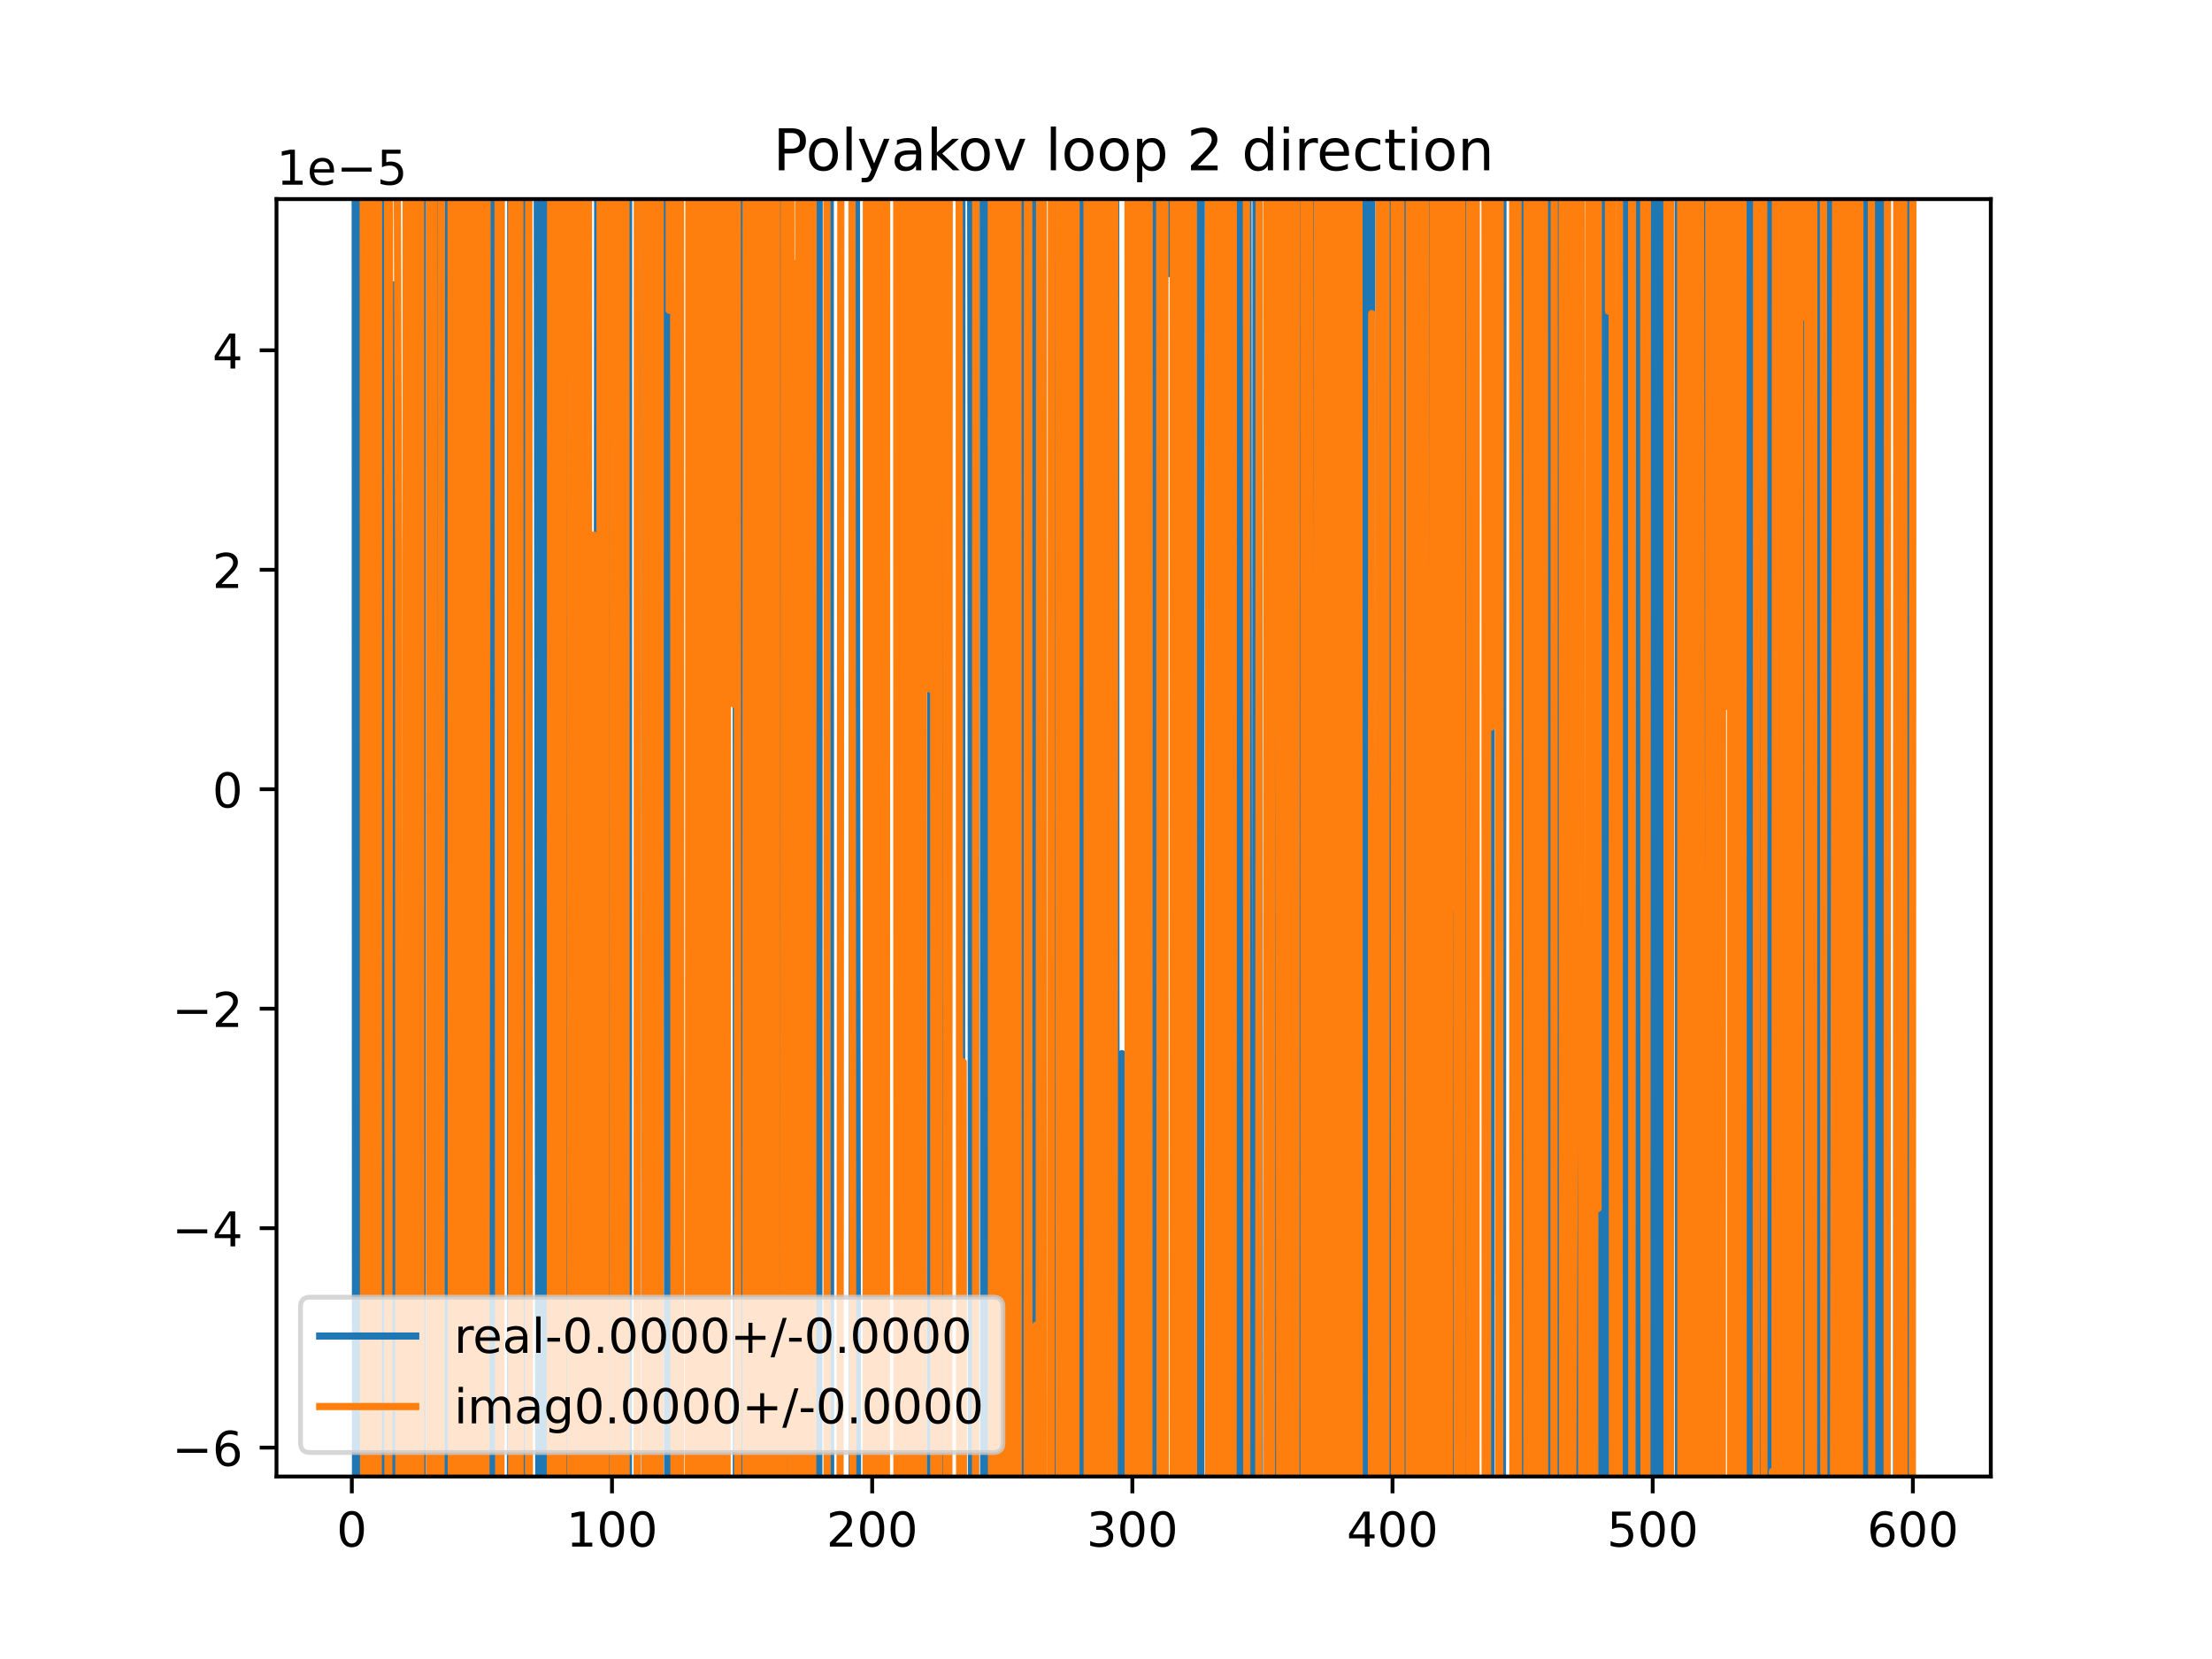<?xml version="1.0" encoding="utf-8" standalone="no"?>
<!DOCTYPE svg PUBLIC "-//W3C//DTD SVG 1.1//EN"
  "http://www.w3.org/Graphics/SVG/1.1/DTD/svg11.dtd">
<!-- Created with matplotlib (https://matplotlib.org/) -->
<svg height="345.6pt" version="1.1" viewBox="0 0 460.8 345.6" width="460.8pt" xmlns="http://www.w3.org/2000/svg" xmlns:xlink="http://www.w3.org/1999/xlink">
 <defs>
  <style type="text/css">
*{stroke-linecap:butt;stroke-linejoin:round;}
  </style>
 </defs>
 <g id="figure_1">
  <g id="patch_1">
   <path d="M 0 345.6 
L 460.8 345.6 
L 460.8 0 
L 0 0 
z
" style="fill:#ffffff;"/>
  </g>
  <g id="axes_1">
   <g id="patch_2">
    <path d="M 57.6 307.584 
L 414.72 307.584 
L 414.72 41.472 
L 57.6 41.472 
z
" style="fill:#ffffff;"/>
   </g>
   <g id="matplotlib.axis_1">
    <g id="xtick_1">
     <g id="line2d_1">
      <defs>
       <path d="M 0 0 
L 0 3.5 
" id="m975ffea8e1" style="stroke:#000000;stroke-width:0.8;"/>
      </defs>
      <g>
       <use style="stroke:#000000;stroke-width:0.8;" x="73.291" xlink:href="#m975ffea8e1" y="307.584"/>
      </g>
     </g>
     <g id="text_1">
      <!-- 0 -->
      <defs>
       <path d="M 31.781 66.406 
Q 24.172 66.406 20.328 58.906 
Q 16.5 51.422 16.5 36.375 
Q 16.5 21.391 20.328 13.891 
Q 24.172 6.391 31.781 6.391 
Q 39.453 6.391 43.281 13.891 
Q 47.125 21.391 47.125 36.375 
Q 47.125 51.422 43.281 58.906 
Q 39.453 66.406 31.781 66.406 
z
M 31.781 74.219 
Q 44.047 74.219 50.516 64.516 
Q 56.984 54.828 56.984 36.375 
Q 56.984 17.969 50.516 8.266 
Q 44.047 -1.422 31.781 -1.422 
Q 19.531 -1.422 13.062 8.266 
Q 6.594 17.969 6.594 36.375 
Q 6.594 54.828 13.062 64.516 
Q 19.531 74.219 31.781 74.219 
z
" id="DejaVuSans-48"/>
      </defs>
      <g transform="translate(70.109 322.182)scale(0.1 -0.1)">
       <use xlink:href="#DejaVuSans-48"/>
      </g>
     </g>
    </g>
    <g id="xtick_2">
     <g id="line2d_2">
      <g>
       <use style="stroke:#000000;stroke-width:0.8;" x="127.49" xlink:href="#m975ffea8e1" y="307.584"/>
      </g>
     </g>
     <g id="text_2">
      <!-- 100 -->
      <defs>
       <path d="M 12.406 8.297 
L 28.516 8.297 
L 28.516 63.922 
L 10.984 60.406 
L 10.984 69.391 
L 28.422 72.906 
L 38.281 72.906 
L 38.281 8.297 
L 54.391 8.297 
L 54.391 0 
L 12.406 0 
z
" id="DejaVuSans-49"/>
      </defs>
      <g transform="translate(117.946 322.182)scale(0.1 -0.1)">
       <use xlink:href="#DejaVuSans-49"/>
       <use x="63.623" xlink:href="#DejaVuSans-48"/>
       <use x="127.246" xlink:href="#DejaVuSans-48"/>
      </g>
     </g>
    </g>
    <g id="xtick_3">
     <g id="line2d_3">
      <g>
       <use style="stroke:#000000;stroke-width:0.8;" x="181.69" xlink:href="#m975ffea8e1" y="307.584"/>
      </g>
     </g>
     <g id="text_3">
      <!-- 200 -->
      <defs>
       <path d="M 19.188 8.297 
L 53.609 8.297 
L 53.609 0 
L 7.328 0 
L 7.328 8.297 
Q 12.938 14.109 22.625 23.891 
Q 32.328 33.688 34.812 36.531 
Q 39.547 41.844 41.422 45.531 
Q 43.312 49.219 43.312 52.781 
Q 43.312 58.594 39.234 62.25 
Q 35.156 65.922 28.609 65.922 
Q 23.969 65.922 18.812 64.312 
Q 13.672 62.703 7.812 59.422 
L 7.812 69.391 
Q 13.766 71.781 18.938 73 
Q 24.125 74.219 28.422 74.219 
Q 39.75 74.219 46.484 68.547 
Q 53.219 62.891 53.219 53.422 
Q 53.219 48.922 51.531 44.891 
Q 49.859 40.875 45.406 35.406 
Q 44.188 33.984 37.641 27.219 
Q 31.109 20.453 19.188 8.297 
z
" id="DejaVuSans-50"/>
      </defs>
      <g transform="translate(172.146 322.182)scale(0.1 -0.1)">
       <use xlink:href="#DejaVuSans-50"/>
       <use x="63.623" xlink:href="#DejaVuSans-48"/>
       <use x="127.246" xlink:href="#DejaVuSans-48"/>
      </g>
     </g>
    </g>
    <g id="xtick_4">
     <g id="line2d_4">
      <g>
       <use style="stroke:#000000;stroke-width:0.8;" x="235.889" xlink:href="#m975ffea8e1" y="307.584"/>
      </g>
     </g>
     <g id="text_4">
      <!-- 300 -->
      <defs>
       <path d="M 40.578 39.312 
Q 47.656 37.797 51.625 33 
Q 55.609 28.219 55.609 21.188 
Q 55.609 10.406 48.188 4.484 
Q 40.766 -1.422 27.094 -1.422 
Q 22.516 -1.422 17.656 -0.516 
Q 12.797 0.391 7.625 2.203 
L 7.625 11.719 
Q 11.719 9.328 16.594 8.109 
Q 21.484 6.891 26.812 6.891 
Q 36.078 6.891 40.938 10.547 
Q 45.797 14.203 45.797 21.188 
Q 45.797 27.641 41.281 31.266 
Q 36.766 34.906 28.719 34.906 
L 20.219 34.906 
L 20.219 43.016 
L 29.109 43.016 
Q 36.375 43.016 40.234 45.922 
Q 44.094 48.828 44.094 54.297 
Q 44.094 59.906 40.109 62.906 
Q 36.141 65.922 28.719 65.922 
Q 24.656 65.922 20.016 65.031 
Q 15.375 64.156 9.812 62.312 
L 9.812 71.094 
Q 15.438 72.656 20.344 73.438 
Q 25.25 74.219 29.594 74.219 
Q 40.828 74.219 47.359 69.109 
Q 53.906 64.016 53.906 55.328 
Q 53.906 49.266 50.438 45.094 
Q 46.969 40.922 40.578 39.312 
z
" id="DejaVuSans-51"/>
      </defs>
      <g transform="translate(226.345 322.182)scale(0.1 -0.1)">
       <use xlink:href="#DejaVuSans-51"/>
       <use x="63.623" xlink:href="#DejaVuSans-48"/>
       <use x="127.246" xlink:href="#DejaVuSans-48"/>
      </g>
     </g>
    </g>
    <g id="xtick_5">
     <g id="line2d_5">
      <g>
       <use style="stroke:#000000;stroke-width:0.8;" x="290.088" xlink:href="#m975ffea8e1" y="307.584"/>
      </g>
     </g>
     <g id="text_5">
      <!-- 400 -->
      <defs>
       <path d="M 37.797 64.312 
L 12.891 25.391 
L 37.797 25.391 
z
M 35.203 72.906 
L 47.609 72.906 
L 47.609 25.391 
L 58.016 25.391 
L 58.016 17.188 
L 47.609 17.188 
L 47.609 0 
L 37.797 0 
L 37.797 17.188 
L 4.891 17.188 
L 4.891 26.703 
z
" id="DejaVuSans-52"/>
      </defs>
      <g transform="translate(280.545 322.182)scale(0.1 -0.1)">
       <use xlink:href="#DejaVuSans-52"/>
       <use x="63.623" xlink:href="#DejaVuSans-48"/>
       <use x="127.246" xlink:href="#DejaVuSans-48"/>
      </g>
     </g>
    </g>
    <g id="xtick_6">
     <g id="line2d_6">
      <g>
       <use style="stroke:#000000;stroke-width:0.8;" x="344.288" xlink:href="#m975ffea8e1" y="307.584"/>
      </g>
     </g>
     <g id="text_6">
      <!-- 500 -->
      <defs>
       <path d="M 10.797 72.906 
L 49.516 72.906 
L 49.516 64.594 
L 19.828 64.594 
L 19.828 46.734 
Q 21.969 47.469 24.109 47.828 
Q 26.266 48.188 28.422 48.188 
Q 40.625 48.188 47.75 41.5 
Q 54.891 34.812 54.891 23.391 
Q 54.891 11.625 47.562 5.094 
Q 40.234 -1.422 26.906 -1.422 
Q 22.312 -1.422 17.547 -0.641 
Q 12.797 0.141 7.719 1.703 
L 7.719 11.625 
Q 12.109 9.234 16.797 8.062 
Q 21.484 6.891 26.703 6.891 
Q 35.156 6.891 40.078 11.328 
Q 45.016 15.766 45.016 23.391 
Q 45.016 31 40.078 35.438 
Q 35.156 39.891 26.703 39.891 
Q 22.75 39.891 18.812 39.016 
Q 14.891 38.141 10.797 36.281 
z
" id="DejaVuSans-53"/>
      </defs>
      <g transform="translate(334.744 322.182)scale(0.1 -0.1)">
       <use xlink:href="#DejaVuSans-53"/>
       <use x="63.623" xlink:href="#DejaVuSans-48"/>
       <use x="127.246" xlink:href="#DejaVuSans-48"/>
      </g>
     </g>
    </g>
    <g id="xtick_7">
     <g id="line2d_7">
      <g>
       <use style="stroke:#000000;stroke-width:0.8;" x="398.487" xlink:href="#m975ffea8e1" y="307.584"/>
      </g>
     </g>
     <g id="text_7">
      <!-- 600 -->
      <defs>
       <path d="M 33.016 40.375 
Q 26.375 40.375 22.484 35.828 
Q 18.609 31.297 18.609 23.391 
Q 18.609 15.531 22.484 10.953 
Q 26.375 6.391 33.016 6.391 
Q 39.656 6.391 43.531 10.953 
Q 47.406 15.531 47.406 23.391 
Q 47.406 31.297 43.531 35.828 
Q 39.656 40.375 33.016 40.375 
z
M 52.594 71.297 
L 52.594 62.312 
Q 48.875 64.062 45.094 64.984 
Q 41.312 65.922 37.594 65.922 
Q 27.828 65.922 22.672 59.328 
Q 17.531 52.734 16.797 39.406 
Q 19.672 43.656 24.016 45.922 
Q 28.375 48.188 33.594 48.188 
Q 44.578 48.188 50.953 41.516 
Q 57.328 34.859 57.328 23.391 
Q 57.328 12.156 50.688 5.359 
Q 44.047 -1.422 33.016 -1.422 
Q 20.359 -1.422 13.672 8.266 
Q 6.984 17.969 6.984 36.375 
Q 6.984 53.656 15.188 63.938 
Q 23.391 74.219 37.203 74.219 
Q 40.922 74.219 44.703 73.484 
Q 48.484 72.75 52.594 71.297 
z
" id="DejaVuSans-54"/>
      </defs>
      <g transform="translate(388.944 322.182)scale(0.1 -0.1)">
       <use xlink:href="#DejaVuSans-54"/>
       <use x="63.623" xlink:href="#DejaVuSans-48"/>
       <use x="127.246" xlink:href="#DejaVuSans-48"/>
      </g>
     </g>
    </g>
   </g>
   <g id="matplotlib.axis_2">
    <g id="ytick_1">
     <g id="line2d_8">
      <defs>
       <path d="M 0 0 
L -3.5 0 
" id="m82487c42ba" style="stroke:#000000;stroke-width:0.8;"/>
      </defs>
      <g>
       <use style="stroke:#000000;stroke-width:0.8;" x="57.6" xlink:href="#m82487c42ba" y="301.57"/>
      </g>
     </g>
     <g id="text_8">
      <!-- −6 -->
      <defs>
       <path d="M 10.594 35.5 
L 73.188 35.5 
L 73.188 27.203 
L 10.594 27.203 
z
" id="DejaVuSans-8722"/>
      </defs>
      <g transform="translate(35.858 305.369)scale(0.1 -0.1)">
       <use xlink:href="#DejaVuSans-8722"/>
       <use x="83.789" xlink:href="#DejaVuSans-54"/>
      </g>
     </g>
    </g>
    <g id="ytick_2">
     <g id="line2d_9">
      <g>
       <use style="stroke:#000000;stroke-width:0.8;" x="57.6" xlink:href="#m82487c42ba" y="255.85"/>
      </g>
     </g>
     <g id="text_9">
      <!-- −4 -->
      <g transform="translate(35.858 259.649)scale(0.1 -0.1)">
       <use xlink:href="#DejaVuSans-8722"/>
       <use x="83.789" xlink:href="#DejaVuSans-52"/>
      </g>
     </g>
    </g>
    <g id="ytick_3">
     <g id="line2d_10">
      <g>
       <use style="stroke:#000000;stroke-width:0.8;" x="57.6" xlink:href="#m82487c42ba" y="210.13"/>
      </g>
     </g>
     <g id="text_10">
      <!-- −2 -->
      <g transform="translate(35.858 213.93)scale(0.1 -0.1)">
       <use xlink:href="#DejaVuSans-8722"/>
       <use x="83.789" xlink:href="#DejaVuSans-50"/>
      </g>
     </g>
    </g>
    <g id="ytick_4">
     <g id="line2d_11">
      <g>
       <use style="stroke:#000000;stroke-width:0.8;" x="57.6" xlink:href="#m82487c42ba" y="164.411"/>
      </g>
     </g>
     <g id="text_11">
      <!-- 0 -->
      <g transform="translate(44.237 168.21)scale(0.1 -0.1)">
       <use xlink:href="#DejaVuSans-48"/>
      </g>
     </g>
    </g>
    <g id="ytick_5">
     <g id="line2d_12">
      <g>
       <use style="stroke:#000000;stroke-width:0.8;" x="57.6" xlink:href="#m82487c42ba" y="118.691"/>
      </g>
     </g>
     <g id="text_12">
      <!-- 2 -->
      <g transform="translate(44.237 122.49)scale(0.1 -0.1)">
       <use xlink:href="#DejaVuSans-50"/>
      </g>
     </g>
    </g>
    <g id="ytick_6">
     <g id="line2d_13">
      <g>
       <use style="stroke:#000000;stroke-width:0.8;" x="57.6" xlink:href="#m82487c42ba" y="72.971"/>
      </g>
     </g>
     <g id="text_13">
      <!-- 4 -->
      <g transform="translate(44.237 76.771)scale(0.1 -0.1)">
       <use xlink:href="#DejaVuSans-52"/>
      </g>
     </g>
    </g>
    <g id="text_14">
     <!-- 1e−5 -->
     <defs>
      <path d="M 56.203 29.594 
L 56.203 25.203 
L 14.891 25.203 
Q 15.484 15.922 20.484 11.062 
Q 25.484 6.203 34.422 6.203 
Q 39.594 6.203 44.453 7.469 
Q 49.312 8.734 54.109 11.281 
L 54.109 2.781 
Q 49.266 0.734 44.188 -0.344 
Q 39.109 -1.422 33.891 -1.422 
Q 20.797 -1.422 13.156 6.188 
Q 5.516 13.812 5.516 26.812 
Q 5.516 40.234 12.766 48.109 
Q 20.016 56 32.328 56 
Q 43.359 56 49.781 48.891 
Q 56.203 41.797 56.203 29.594 
z
M 47.219 32.234 
Q 47.125 39.594 43.094 43.984 
Q 39.062 48.391 32.422 48.391 
Q 24.906 48.391 20.391 44.141 
Q 15.875 39.891 15.188 32.172 
z
" id="DejaVuSans-101"/>
     </defs>
     <g transform="translate(57.6 38.472)scale(0.1 -0.1)">
      <use xlink:href="#DejaVuSans-49"/>
      <use x="63.623" xlink:href="#DejaVuSans-101"/>
      <use x="125.146" xlink:href="#DejaVuSans-8722"/>
      <use x="208.936" xlink:href="#DejaVuSans-53"/>
     </g>
    </g>
   </g>
   <g id="line2d_14">
    <path clip-path="url(#p6048f597a4)" d="M 73.987 -1 
L 74.069 346.6 
M 74.525 346.6 
L 74.566 -1 
M 75.45 -1 
L 75.459 47.23 
L 75.527 -1 
M 76.177 -1 
L 76.362 346.6 
M 79.564 346.6 
L 79.619 -1 
M 80.847 -1 
L 80.968 346.6 
M 81.839 346.6 
L 81.963 59.35 
L 82.137 346.6 
M 83.013 346.6 
L 83.047 306.991 
L 83.083 346.6 
M 85.174 346.6 
L 85.215 154.232 
L 85.263 346.6 
M 86.271 346.6 
L 86.299 240.174 
L 86.841 88.194 
L 87.383 195.656 
L 87.811 346.6 
M 87.937 346.6 
L 88.045 -1 
M 89.878 -1 
L 90.034 346.6 
M 90.158 346.6 
L 90.329 -1 
M 90.732 -1 
L 90.786 346.6 
M 92.961 346.6 
L 93.132 -1 
M 93.466 -1 
L 93.564 346.6 
M 94.741 346.6 
L 94.863 -1 
M 96.046 -1 
L 96.054 27.639 
L 96.06 -1 
M 97.118 -1 
L 97.138 102.461 
L 97.242 -1 
M 99.399 -1 
L 99.468 346.6 
M 102.353 346.6 
L 102.438 -1 
M 102.654 -1 
L 102.721 346.6 
M 106.332 346.6 
L 106.405 -1 
M 107.975 -1 
L 108.07 346.6 
M 108.964 346.6 
L 109.058 -1 
M 111.875 -1 
L 112.285 346.6 
M 113.019 346.6 
L 113.244 -1 
M 114.214 -1 
L 114.353 346.6 
M 115.357 346.6 
L 115.387 -1 
M 116.061 -1 
L 116.108 201.267 
L 116.65 160.827 
L 116.728 -1 
M 118.017 -1 
L 118.085 346.6 
M 118.44 346.6 
L 118.499 -1 
M 119.092 -1 
L 119.143 346.6 
M 120.281 346.6 
L 120.328 -1 
M 122.125 -1 
L 122.254 346.6 
M 124.264 346.6 
L 124.544 -1 
M 124.849 -1 
L 124.931 346.6 
M 125.725 346.6 
L 125.81 -1 
M 126.731 -1 
L 126.808 346.6 
M 127.097 346.6 
L 127.179 -1 
M 127.639 -1 
L 127.678 346.6 
M 128.912 346.6 
L 128.949 -1 
M 129.444 -1 
L 129.517 346.6 
M 130.904 346.6 
L 130.947 -1 
M 134.239 -1 
L 134.348 346.6 
M 136.107 346.6 
L 136.162 201.949 
L 136.704 43.337 
L 136.874 346.6 
M 137.502 346.6 
L 137.637 -1 
M 139.046 -1 
L 139.102 346.6 
M 140.467 346.6 
L 140.546 -1 
M 141.655 -1 
L 141.754 346.6 
M 144.988 346.6 
L 145.064 -1 
M 146.168 -1 
L 146.251 346.6 
M 146.665 346.6 
L 146.746 -1 
M 147.963 -1 
L 148.086 193.858 
L 148.292 -1 
M 148.73 -1 
L 148.841 346.6 
M 149.356 346.6 
L 149.419 -1 
M 150.159 -1 
L 150.256 346.6 
M 151.038 346.6 
L 151.114 -1 
M 153.344 -1 
L 153.395 346.6 
M 153.94 346.6 
L 154.048 158.598 
L 154.39 -1 
M 157.328 -1 
L 157.434 346.6 
M 159.201 346.6 
L 159.243 -1 
M 160.044 -1 
L 160.16 346.6 
M 161.039 346.6 
L 161.173 -1 
M 161.934 -1 
L 162.018 346.6 
M 162.387 346.6 
L 162.496 -1 
M 162.829 -1 
L 162.883 346.6 
M 163.643 346.6 
L 163.696 -1 
M 164.139 -1 
L 164.306 346.6 
M 164.368 346.6 
L 164.461 -1 
M 166.675 -1 
L 166.753 346.6 
M 167.45 346.6 
L 167.552 -1 
M 170.13 -1 
L 170.181 346.6 
M 170.558 346.6 
L 170.658 -1 
M 172.944 -1 
L 173.052 346.6 
M 175.183 346.6 
L 175.186 333.701 
L 175.191 346.6 
M 177.522 346.6 
L 177.572 -1 
M 178.406 -1 
L 178.438 136.23 
L 178.67 346.6 
M 180.57 346.6 
L 180.649 -1 
M 181.842 -1 
L 181.912 346.6 
M 183.62 346.6 
L 183.657 -1 
M 184.244 -1 
L 184.315 346.6 
M 187.429 346.6 
L 187.537 -1 
M 187.786 -1 
L 187.912 346.6 
M 188.407 346.6 
L 188.503 -1 
M 188.991 -1 
L 189.096 346.6 
M 189.374 346.6 
L 189.431 -1 
M 190.523 -1 
L 190.629 346.6 
M 193.767 346.6 
L 193.929 -1 
M 195.539 -1 
L 195.602 346.6 
M 196.315 346.6 
L 196.323 331.017 
L 196.693 -1 
M 196.989 -1 
L 197.265 346.6 
M 200.277 346.6 
L 200.396 -1 
M 202.156 -1 
L 202.285 87.386 
L 202.386 346.6 
M 203.172 346.6 
L 203.277 -1 
M 204.805 -1 
L 204.93 346.6 
M 205.888 346.6 
L 206.077 -1 
M 206.083 -1 
L 206.378 346.6 
M 207.44 346.6 
L 207.576 -1 
M 210.38 -1 
L 210.415 44.325 
L 210.489 346.6 
M 211.679 346.6 
L 211.92 -1 
M 212.082 -1 
L 212.162 346.6 
M 212.858 346.6 
L 212.91 -1 
M 214.855 -1 
L 214.891 346.6 
M 215.74 346.6 
L 215.78 -1 
M 216.155 -1 
L 216.377 330.206 
L 216.451 -1 
M 220.031 -1 
L 220.1 346.6 
M 220.317 346.6 
L 220.459 -1 
M 220.793 -1 
L 220.837 346.6 
M 221.682 346.6 
L 221.727 -1 
M 223.972 -1 
L 224.101 346.6 
M 224.719 346.6 
L 224.787 -1 
M 225.437 -1 
L 225.537 346.6 
M 225.692 346.6 
L 225.877 -1 
M 227.219 -1 
L 227.44 346.6 
M 228.328 346.6 
L 228.478 -1 
M 230.19 -1 
L 230.252 346.6 
M 230.695 346.6 
L 230.76 -1 
M 232.396 -1 
L 232.514 346.6 
M 233.579 346.6 
L 233.721 219.494 
L 233.775 346.6 
M 235.758 346.6 
L 235.799 -1 
M 236.168 -1 
L 236.293 346.6 
M 236.797 346.6 
L 237.061 -1 
M 237.959 -1 
L 238.057 185.326 
L 238.164 -1 
M 239.851 -1 
L 240.068 346.6 
M 240.354 346.6 
L 240.533 -1 
M 242.371 -1 
L 242.393 106.838 
L 242.433 -1 
M 243.454 -1 
L 243.477 57.004 
L 243.493 -1 
M 244.464 -1 
L 244.546 346.6 
M 246.511 346.6 
L 246.585 -1 
M 247.13 -1 
L 247.271 235.307 
L 247.396 -1 
M 248.048 -1 
L 248.152 346.6 
M 248.913 346.6 
L 249.012 -1 
M 249.703 -1 
L 249.765 346.6 
M 250.14 346.6 
L 250.186 -1 
M 251.693 -1 
L 251.887 346.6 
M 252.318 346.6 
L 252.444 -1 
M 252.879 -1 
L 252.976 346.6 
M 255.608 346.6 
L 255.643 -1 
M 256.604 -1 
L 256.64 346.6 
M 257.741 346.6 
L 257.838 -1 
M 258.338 -1 
L 258.42 346.6 
M 259.51 346.6 
L 259.621 -1 
M 259.948 -1 
L 260.151 346.6 
M 261.52 346.6 
L 261.661 -1 
M 262.218 -1 
L 262.398 346.6 
M 264.656 346.6 
L 264.839 -1 
M 266.094 -1 
L 266.157 346.6 
M 266.933 346.6 
L 266.997 -1 
M 268.029 -1 
L 268.117 346.6 
M 268.774 346.6 
L 268.884 -1 
M 268.984 -1 
L 269.039 346.6 
M 270.281 346.6 
L 270.365 -1 
M 272.058 -1 
L 272.108 346.6 
M 272.306 346.6 
L 272.36 -1 
M 273.239 -1 
L 273.287 235.336 
L 273.774 -1 
M 273.839 -1 
L 273.98 346.6 
M 274.69 346.6 
L 274.806 -1 
M 275.67 -1 
L 275.725 346.6 
M 276.64 346.6 
L 276.693 -1 
M 277.391 -1 
L 277.434 346.6 
M 277.879 346.6 
L 277.937 -1 
M 280.315 -1 
L 280.333 56.37 
L 280.351 -1 
M 281.413 -1 
L 281.417 9.564 
L 281.419 -1 
M 282.283 -1 
L 282.329 346.6 
M 282.973 346.6 
L 283.043 155.534 
L 283.32 346.6 
M 284.303 346.6 
L 284.4 -1 
M 284.98 -1 
L 285.092 346.6 
M 285.595 346.6 
L 285.752 196.568 
L 285.794 -1 
M 289.764 -1 
L 289.882 346.6 
M 290.362 346.6 
L 290.518 -1 
M 292.593 -1 
L 292.655 346.6 
M 293.668 346.6 
L 293.808 -1 
M 293.912 -1 
L 293.967 346.6 
M 294.897 346.6 
L 294.954 -1 
M 294.992 -1 
L 295.114 346.6 
M 297.077 346.6 
L 297.199 -1 
M 299.504 -1 
L 299.593 346.6 
M 300.492 346.6 
L 300.646 -1 
M 302.325 -1 
L 302.422 346.6 
M 302.696 346.6 
L 302.801 -1 
M 303.564 -1 
L 303.638 154.661 
L 303.73 -1 
M 304.878 -1 
L 304.947 346.6 
M 305.597 346.6 
L 305.669 -1 
M 306.419 -1 
L 306.518 346.6 
M 308.496 346.6 
L 308.516 315.56 
L 308.642 346.6 
M 310.606 346.6 
L 310.646 -1 
M 312.668 -1 
L 312.771 346.6 
M 312.965 346.6 
L 313.107 -1 
M 315.951 -1 
L 316.032 346.6 
M 316.724 346.6 
L 316.85 -1 
M 319.199 -1 
L 319.664 346.6 
M 321.905 346.6 
L 321.987 -1 
M 323.25 -1 
L 323.313 346.6 
M 324.571 346.6 
L 324.695 -1 
M 325.882 -1 
L 325.988 346.6 
M 326.661 346.6 
L 326.728 -1 
M 327.874 -1 
L 327.937 346.6 
M 328.834 346.6 
L 329.044 -1 
M 329.174 -1 
L 329.365 346.6 
M 331.775 346.6 
L 331.822 130.293 
L 332.014 346.6 
M 332.436 346.6 
L 332.5 -1 
M 333.587 -1 
L 333.797 346.6 
M 334.578 346.6 
L 334.662 -1 
M 335.693 -1 
L 335.768 346.6 
M 337.654 346.6 
L 337.698 -1 
M 338.055 -1 
L 338.194 346.6 
M 338.413 346.6 
L 338.504 -1 
M 338.994 -1 
L 339.026 346.6 
M 339.914 346.6 
L 339.952 32.667 
L 340.119 -1 
M 341.174 -1 
L 341.232 346.6 
M 341.915 346.6 
L 341.972 -1 
M 342.276 -1 
L 342.336 346.6 
M 343.005 346.6 
L 343.068 -1 
M 343.988 -1 
L 344.035 346.6 
M 344.725 346.6 
L 344.805 -1 
M 345.417 -1 
L 345.562 346.6 
M 346.123 346.6 
L 346.209 -1 
M 346.633 -1 
L 346.695 346.6 
M 347.301 346.6 
L 347.363 -1 
M 349.605 -1 
L 349.654 346.6 
M 349.859 346.6 
L 349.999 -1 
M 350.306 -1 
L 350.338 346.6 
M 351.711 346.6 
L 351.876 63.821 
L 351.927 346.6 
M 353.899 346.6 
L 354.042 -1 
M 354.045 -1 
L 354.114 346.6 
M 354.965 346.6 
L 355.02 -1 
M 355.282 -1 
L 355.361 346.6 
M 356.105 346.6 
L 356.212 13.617 
L 356.295 346.6 
M 358.073 346.6 
L 358.163 -1 
M 360.738 -1 
L 360.772 346.6 
M 361.526 346.6 
L 361.573 -1 
M 362.517 -1 
L 362.577 346.6 
M 363.592 346.6 
L 363.654 -1 
M 364.532 -1 
L 364.599 346.6 
M 365.473 346.6 
L 365.605 -1 
M 366.734 -1 
L 366.761 346.6 
M 368.056 346.6 
L 368.167 -1 
M 368.907 -1 
L 368.959 346.6 
M 369.561 346.6 
L 369.629 -1 
M 371.104 -1 
L 371.27 346.6 
M 372.246 346.6 
L 372.292 -1 
M 372.737 -1 
L 372.806 346.6 
M 374.387 346.6 
L 374.454 -1 
M 374.944 -1 
L 375.054 346.6 
M 375.45 346.6 
L 375.681 -1 
M 375.732 -1 
L 375.778 346.6 
M 377.788 346.6 
L 377.874 -1 
M 378.802 -1 
L 378.838 346.6 
M 380.533 346.6 
L 380.616 -1 
M 381.361 -1 
L 381.398 346.6 
M 382.498 346.6 
L 382.558 -1 
M 384.318 -1 
L 384.375 346.6 
M 384.503 346.6 
L 384.799 -1 
M 385.708 -1 
L 385.8 346.6 
M 386.357 346.6 
L 386.496 -1 
M 386.592 -1 
L 386.652 346.6 
M 387.586 346.6 
L 387.655 -1 
M 388.524 -1 
L 388.731 342.06 
L 388.861 -1 
M 390.01 -1 
L 390.096 346.6 
M 391.142 346.6 
L 391.194 -1 
M 391.585 -1 
L 391.616 346.6 
M 392.342 346.6 
L 392.372 -1 
M 392.915 -1 
L 392.991 346.6 
M 395.089 346.6 
L 395.18 -1 
M 397.517 -1 
L 397.665 346.6 
M 398.234 346.6 
L 398.388 -1 
L 398.388 -1 
" style="fill:none;stroke:#1f77b4;stroke-linecap:square;stroke-width:1.5;"/>
   </g>
   <g id="line2d_15">
    <path clip-path="url(#p6048f597a4)" d="M 75.655 -1 
L 75.755 346.6 
M 76.604 346.6 
L 76.692 -1 
M 78.012 -1 
L 78.065 346.6 
M 78.789 346.6 
L 78.864 -1 
M 80.739 -1 
L 80.832 346.6 
M 80.975 346.6 
L 81.17 -1 
M 81.928 -1 
L 81.963 29.63 
L 82.243 -1 
M 82.611 -1 
L 83.047 115.59 
L 83.105 346.6 
M 84.533 346.6 
L 84.624 -1 
M 84.736 -1 
L 84.855 346.6 
M 85.382 346.6 
L 85.437 -1 
M 86 -1 
L 86.042 346.6 
M 86.777 346.6 
L 86.855 -1 
M 87.619 -1 
L 87.654 346.6 
M 89.456 346.6 
L 89.507 -1 
M 90.392 -1 
L 90.453 346.6 
M 91.873 346.6 
L 91.973 -1 
M 93.964 -1 
L 94.02 346.6 
M 95.199 346.6 
L 95.259 -1 
M 96.382 -1 
L 96.43 346.6 
M 96.884 346.6 
L 96.966 -1 
M 97.261 -1 
L 97.32 346.6 
M 98.405 346.6 
L 98.434 -1 
M 99.177 -1 
L 99.214 346.6 
M 99.528 346.6 
L 99.618 -1 
M 100.578 -1 
L 100.787 346.6 
M 101.201 346.6 
L 101.498 -1 
M 103.737 -1 
L 103.899 346.6 
M 104.351 346.6 
L 104.445 -1 
M 106.58 -1 
L 106.604 346.6 
M 107.178 346.6 
L 107.201 -1 
M 108.297 -1 
L 108.348 346.6 
M 110.092 346.6 
L 110.142 -1 
M 110.158 -1 
L 110.294 346.6 
M 114.642 346.6 
L 114.72 -1 
M 115.371 -1 
L 115.46 346.6 
M 116.007 346.6 
L 116.296 -1 
M 116.848 -1 
L 116.991 346.6 
M 117.249 346.6 
L 117.29 -1 
M 118.763 -1 
L 118.871 346.6 
M 119.639 346.6 
L 119.686 -1 
M 120.189 -1 
L 120.252 346.6 
M 121.544 346.6 
L 121.591 -1 
M 122.575 -1 
L 122.627 346.6 
M 123.657 346.6 
L 123.696 111.441 
L 124.252 346.6 
M 124.972 346.6 
L 125.011 -1 
M 125.657 -1 
L 125.699 346.6 
M 126.07 346.6 
L 126.123 -1 
M 127.604 -1 
L 127.65 346.6 
M 129.043 346.6 
L 129.1 -1 
M 129.423 -1 
L 129.658 75.177 
L 129.691 -1 
M 130.386 -1 
L 130.44 346.6 
M 132.723 346.6 
L 132.773 -1 
M 134.271 -1 
L 134.372 346.6 
M 134.68 346.6 
L 134.768 -1 
M 135.452 -1 
L 135.559 346.6 
M 135.707 346.6 
L 135.858 -1 
M 136.8 -1 
L 136.866 346.6 
M 137.503 346.6 
L 137.548 -1 
M 138.329 -1 
L 138.33 2.533 
L 138.331 -1 
M 139.395 -1 
L 139.414 64.646 
L 139.434 -1 
M 140.325 -1 
L 140.4 346.6 
M 141.27 346.6 
L 141.339 -1 
M 141.752 -1 
L 141.8 346.6 
M 143.403 346.6 
L 143.531 -1 
M 144.479 -1 
L 144.56 346.6 
M 145.602 346.6 
L 145.749 -1 
M 146.197 -1 
L 146.442 346.6 
M 146.466 346.6 
L 146.542 -1 
M 147.56 -1 
L 147.617 346.6 
M 148.558 346.6 
L 148.615 -1 
M 148.648 -1 
L 148.735 346.6 
M 149.688 346.6 
L 149.712 267.047 
L 149.907 -1 
M 150.424 -1 
L 150.548 346.6 
M 151.458 346.6 
L 151.571 -1 
M 152.941 -1 
L 152.964 146.769 
L 153.238 -1 
M 153.563 -1 
L 153.7 346.6 
M 155.362 346.6 
L 155.445 -1 
M 155.959 -1 
L 156.062 346.6 
M 156.464 346.6 
L 156.63 -1 
M 156.919 -1 
L 157.127 346.6 
M 157.635 346.6 
L 157.842 169.278 
L 157.913 -1 
M 158.578 -1 
L 158.638 346.6 
M 159.219 346.6 
L 159.28 -1 
M 159.606 -1 
L 159.651 346.6 
M 160.287 346.6 
L 160.322 -1 
M 160.811 -1 
L 160.851 346.6 
M 161.403 346.6 
L 161.453 -1 
M 161.775 -1 
L 161.813 346.6 
M 163.303 346.6 
L 163.368 -1 
M 164.748 -1 
L 164.837 346.6 
M 165.109 346.6 
L 165.43 54.886 
L 165.659 346.6 
M 166.197 346.6 
L 166.394 -1 
M 167.311 -1 
L 167.371 346.6 
M 167.804 346.6 
L 167.858 -1 
M 168.439 -1 
L 168.497 346.6 
M 169.296 346.6 
L 169.39 -1 
M 172.255 -1 
L 172.298 346.6 
M 174.981 346.6 
L 175.188 -1 
M 177.469 -1 
L 177.666 346.6 
M 180.418 346.6 
L 180.492 -1 
M 180.724 -1 
L 180.802 346.6 
M 181.41 346.6 
L 181.469 -1 
M 181.85 -1 
L 181.893 346.6 
M 183.105 346.6 
L 183.233 -1 
M 183.372 -1 
L 183.461 346.6 
M 184.646 346.6 
L 184.715 -1 
M 186.796 -1 
L 186.854 346.6 
M 187.71 346.6 
L 187.808 -1 
M 189.019 -1 
L 189.053 346.6 
M 189.694 346.6 
L 189.758 -1 
M 190.442 -1 
L 190.511 346.6 
M 191.236 346.6 
L 191.295 -1 
M 191.688 -1 
L 191.782 346.6 
M 192.289 346.6 
L 192.427 -1 
M 193.548 -1 
L 193.613 143.506 
L 193.65 -1 
M 194.473 -1 
L 194.528 346.6 
M 195.538 346.6 
L 195.612 -1 
M 196.315 -1 
L 196.323 12.039 
L 196.332 -1 
M 197.069 -1 
L 197.156 346.6 
M 197.658 346.6 
L 197.745 -1 
M 199.808 -1 
L 199.919 346.6 
M 200.568 346.6 
L 200.659 221.239 
L 200.721 346.6 
M 201.741 346.6 
L 201.743 343.071 
L 201.744 346.6 
M 203.219 346.6 
L 203.27 -1 
M 206.499 -1 
L 206.547 346.6 
M 206.728 346.6 
L 206.798 -1 
M 207.437 -1 
L 207.489 346.6 
M 208.556 346.6 
L 208.631 -1 
M 209.024 -1 
L 209.135 346.6 
M 210.145 346.6 
L 210.198 -1 
M 210.765 -1 
L 210.851 346.6 
M 211.949 346.6 
L 212.012 -1 
M 212.067 -1 
L 212.12 346.6 
M 213.975 346.6 
L 214.044 -1 
M 214.305 -1 
L 214.345 346.6 
M 215.796 346.6 
L 215.835 276.05 
L 215.935 346.6 
M 216.475 346.6 
L 216.583 -1 
M 217.33 -1 
L 217.461 343.864 
L 218.003 343.864 
L 218.004 346.6 
M 218.959 346.6 
L 219.029 -1 
M 220.515 -1 
L 220.65 346.6 
M 221.466 346.6 
L 221.508 -1 
M 222.285 -1 
L 222.394 346.6 
M 223.016 346.6 
L 223.083 -1 
M 223.713 -1 
L 223.769 346.6 
M 224.134 346.6 
L 224.184 -1 
M 226.44 -1 
L 226.494 346.6 
M 226.843 346.6 
L 226.892 -1 
M 227.979 -1 
L 228.055 346.6 
M 228.538 346.6 
L 228.611 -1 
M 229.07 -1 
L 229.142 346.6 
M 229.732 346.6 
L 229.835 -1 
M 230.955 -1 
L 231.055 346.6 
M 232.089 346.6 
L 232.24 -1 
M 234.984 -1 
L 235.024 346.6 
M 236.093 346.6 
L 236.152 -1 
M 236.935 -1 
L 236.973 122.098 
L 237.515 345.007 
L 237.751 -1 
M 238.206 -1 
L 238.321 346.6 
M 239.33 346.6 
L 239.409 -1 
M 241.572 -1 
L 241.682 346.6 
M 241.995 346.6 
L 242.088 -1 
M 242.665 -1 
L 242.748 346.6 
M 244.391 346.6 
L 244.443 -1 
M 244.653 -1 
L 244.694 346.6 
M 245.47 346.6 
L 245.507 -1 
M 245.86 -1 
L 245.917 346.6 
M 246.55 346.6 
L 246.627 -1 
M 247.585 -1 
L 247.649 346.6 
M 247.97 346.6 
L 248.03 -1 
M 248.596 -1 
L 248.64 346.6 
M 249.43 346.6 
L 249.439 311.837 
L 249.479 346.6 
M 251.745 346.6 
L 251.791 -1 
M 253.037 -1 
L 253.07 346.6 
M 254.104 346.6 
L 254.171 -1 
M 255.479 -1 
L 255.623 346.6 
M 256.868 346.6 
L 256.929 -1 
M 259.64 -1 
L 259.735 346.6 
M 262.215 346.6 
L 262.328 -1 
M 263.916 -1 
L 263.982 346.6 
M 264.84 346.6 
L 265.14 -1 
M 266.453 -1 
L 266.592 346.6 
M 266.868 346.6 
L 266.93 -1 
M 267.589 -1 
L 267.631 346.6 
M 268.118 346.6 
L 268.162 -1 
M 268.849 -1 
L 268.928 346.6 
M 269.957 346.6 
L 270.04 -1 
M 271.578 -1 
L 271.658 346.6 
M 272.275 346.6 
L 272.577 -1 
M 272.781 -1 
L 272.848 346.6 
M 274.082 346.6 
L 274.433 -1 
M 275.036 -1 
L 275.088 346.6 
M 276.028 346.6 
L 276.083 -1 
M 277.371 -1 
L 277.452 346.6 
M 277.911 346.6 
L 278.048 -1 
M 278.334 -1 
L 278.534 346.6 
M 279.586 346.6 
L 279.613 -1 
M 280.152 -1 
L 280.205 346.6 
M 280.428 346.6 
L 280.469 -1 
M 281.252 -1 
L 281.289 346.6 
M 281.753 346.6 
L 281.851 -1 
M 282.189 -1 
L 282.401 346.6 
M 282.613 346.6 
L 282.852 -1 
M 283.093 -1 
L 283.156 346.6 
M 285.677 346.6 
L 285.752 65.318 
L 285.813 346.6 
M 287.248 346.6 
L 287.313 -1 
M 288.017 -1 
L 288.061 346.6 
M 288.729 346.6 
L 288.758 -1 
M 290.428 -1 
L 290.51 346.6 
M 291.038 346.6 
L 291.276 -1 
M 291.817 -1 
L 291.864 346.6 
M 293.536 346.6 
L 293.581 -1 
M 294.589 -1 
L 294.708 346.6 
M 295.115 346.6 
L 295.182 -1 
M 295.83 -1 
L 295.897 346.6 
M 296.231 346.6 
L 296.31 -1 
M 296.958 -1 
L 297.06 346.6 
M 298.361 346.6 
L 298.572 -1 
M 299.15 -1 
L 299.302 120.263 
L 299.437 346.6 
M 300.224 346.6 
L 300.41 -1 
M 301.15 -1 
L 301.215 346.6 
M 301.895 346.6 
L 302.003 -1 
M 302.09 -1 
L 302.554 188.979 
L 302.728 -1 
M 303.353 -1 
L 303.575 346.6 
M 303.672 346.6 
L 303.793 -1 
M 304.505 -1 
L 304.606 346.6 
M 306.116 346.6 
L 306.156 -1 
M 307.261 -1 
L 307.377 346.6 
M 307.472 346.6 
L 307.554 -1 
M 309.35 -1 
L 309.391 346.6 
M 309.872 346.6 
L 309.925 -1 
M 310.632 -1 
L 310.684 151.463 
L 310.776 -1 
M 312.099 -1 
L 312.222 346.6 
M 312.401 346.6 
L 312.527 -1 
M 315.116 -1 
L 315.175 346.6 
M 315.97 346.6 
L 316.032 -1 
M 316.219 -1 
L 316.317 346.6 
M 318.068 346.6 
L 318.123 -1 
M 318.503 -1 
L 318.589 346.6 
M 319.082 346.6 
L 319.184 -1 
M 320.242 -1 
L 320.357 346.6 
M 321.113 346.6 
L 321.178 -1 
M 321.733 -1 
L 321.772 346.6 
M 323.71 346.6 
L 323.79 -1 
M 325.421 -1 
L 325.522 346.6 
M 325.995 346.6 
L 326.035 -1 
M 327.425 -1 
L 327.486 338.253 
L 328.028 225.946 
L 328.226 -1 
M 329.396 -1 
L 329.505 346.6 
M 330.937 346.6 
L 330.986 -1 
M 331.546 -1 
L 331.591 346.6 
M 332.212 346.6 
L 332.288 -1 
M 332.678 -1 
L 332.906 251.751 
L 332.968 -1 
M 335.057 -1 
L 335.074 64.835 
L 335.1 -1 
M 335.843 -1 
L 335.903 346.6 
M 337.301 346.6 
L 337.372 -1 
M 339.887 -1 
L 339.95 346.6 
M 339.956 346.6 
L 340.098 -1 
M 342.409 -1 
L 342.479 346.6 
M 343.046 346.6 
L 343.192 -1 
M 347.246 -1 
L 347.285 346.6 
M 347.991 346.6 
L 348.061 -1 
M 350.105 -1 
L 350.176 346.6 
M 351.223 346.6 
L 351.279 -1 
M 351.387 -1 
L 351.443 346.6 
M 352.163 346.6 
L 352.2 -1 
M 353.238 -1 
L 353.318 346.6 
M 353.848 346.6 
L 353.998 -1 
M 354.179 -1 
L 354.703 346.6 
M 355.933 346.6 
L 355.991 -1 
M 356.774 -1 
L 356.846 346.6 
M 357.721 346.6 
L 357.79 -1 
M 357.893 -1 
L 357.973 346.6 
M 358.784 346.6 
L 358.864 -1 
M 359.263 -1 
L 359.464 147.18 
L 359.48 -1 
M 360.479 -1 
L 360.513 346.6 
M 360.706 346.6 
L 360.863 -1 
M 361.465 -1 
L 361.655 346.6 
M 362.408 346.6 
L 362.438 -1 
M 363.095 -1 
L 363.134 346.6 
M 365.841 346.6 
L 365.943 -1 
M 367.409 -1 
L 367.465 346.6 
M 369.195 346.6 
L 369.22 306.524 
L 369.762 328.366 
L 369.867 -1 
M 370.513 -1 
L 370.567 346.6 
M 371.148 346.6 
L 371.206 -1 
M 372.004 -1 
L 372.517 346.6 
M 373.229 346.6 
L 373.312 -1 
M 373.981 -1 
L 374.121 346.6 
M 374.878 346.6 
L 374.933 -1 
M 375.701 -1 
L 375.724 66.062 
L 375.754 -1 
M 376.571 -1 
L 376.665 346.6 
M 377.787 346.6 
L 377.854 -1 
M 379.847 -1 
L 379.952 346.6 
M 381.895 346.6 
L 382.459 -1 
M 383.351 -1 
L 383.416 346.6 
M 384.322 346.6 
L 384.392 -1 
M 385.108 -1 
L 385.23 346.6 
M 386.345 346.6 
L 386.406 -1 
M 386.787 -1 
L 386.874 346.6 
M 387.354 346.6 
L 387.448 -1 
M 389.843 -1 
L 389.913 346.6 
M 393.111 346.6 
L 393.217 -1 
M 395.145 -1 
L 395.175 346.6 
M 395.425 346.6 
L 395.518 -1 
M 396.569 -1 
L 396.658 346.6 
M 398.361 346.6 
L 398.487 41.705 
L 398.487 41.705 
" style="fill:none;stroke:#ff7f0e;stroke-linecap:square;stroke-width:1.5;"/>
   </g>
   <g id="patch_3">
    <path d="M 57.6 307.584 
L 57.6 41.472 
" style="fill:none;stroke:#000000;stroke-linecap:square;stroke-linejoin:miter;stroke-width:0.8;"/>
   </g>
   <g id="patch_4">
    <path d="M 414.72 307.584 
L 414.72 41.472 
" style="fill:none;stroke:#000000;stroke-linecap:square;stroke-linejoin:miter;stroke-width:0.8;"/>
   </g>
   <g id="patch_5">
    <path d="M 57.6 307.584 
L 414.72 307.584 
" style="fill:none;stroke:#000000;stroke-linecap:square;stroke-linejoin:miter;stroke-width:0.8;"/>
   </g>
   <g id="patch_6">
    <path d="M 57.6 41.472 
L 414.72 41.472 
" style="fill:none;stroke:#000000;stroke-linecap:square;stroke-linejoin:miter;stroke-width:0.8;"/>
   </g>
   <g id="text_15">
    <!-- Polyakov loop 2 direction -->
    <defs>
     <path d="M 19.672 64.797 
L 19.672 37.406 
L 32.078 37.406 
Q 38.969 37.406 42.719 40.969 
Q 46.484 44.531 46.484 51.125 
Q 46.484 57.672 42.719 61.234 
Q 38.969 64.797 32.078 64.797 
z
M 9.812 72.906 
L 32.078 72.906 
Q 44.344 72.906 50.609 67.359 
Q 56.891 61.812 56.891 51.125 
Q 56.891 40.328 50.609 34.812 
Q 44.344 29.297 32.078 29.297 
L 19.672 29.297 
L 19.672 0 
L 9.812 0 
z
" id="DejaVuSans-80"/>
     <path d="M 30.609 48.391 
Q 23.391 48.391 19.188 42.75 
Q 14.984 37.109 14.984 27.297 
Q 14.984 17.484 19.156 11.844 
Q 23.344 6.203 30.609 6.203 
Q 37.797 6.203 41.984 11.859 
Q 46.188 17.531 46.188 27.297 
Q 46.188 37.016 41.984 42.703 
Q 37.797 48.391 30.609 48.391 
z
M 30.609 56 
Q 42.328 56 49.016 48.375 
Q 55.719 40.766 55.719 27.297 
Q 55.719 13.875 49.016 6.219 
Q 42.328 -1.422 30.609 -1.422 
Q 18.844 -1.422 12.172 6.219 
Q 5.516 13.875 5.516 27.297 
Q 5.516 40.766 12.172 48.375 
Q 18.844 56 30.609 56 
z
" id="DejaVuSans-111"/>
     <path d="M 9.422 75.984 
L 18.406 75.984 
L 18.406 0 
L 9.422 0 
z
" id="DejaVuSans-108"/>
     <path d="M 32.172 -5.078 
Q 28.375 -14.844 24.75 -17.812 
Q 21.141 -20.797 15.094 -20.797 
L 7.906 -20.797 
L 7.906 -13.281 
L 13.188 -13.281 
Q 16.891 -13.281 18.938 -11.516 
Q 21 -9.766 23.484 -3.219 
L 25.094 0.875 
L 2.984 54.688 
L 12.5 54.688 
L 29.594 11.922 
L 46.688 54.688 
L 56.203 54.688 
z
" id="DejaVuSans-121"/>
     <path d="M 34.281 27.484 
Q 23.391 27.484 19.188 25 
Q 14.984 22.516 14.984 16.5 
Q 14.984 11.719 18.141 8.906 
Q 21.297 6.109 26.703 6.109 
Q 34.188 6.109 38.703 11.406 
Q 43.219 16.703 43.219 25.484 
L 43.219 27.484 
z
M 52.203 31.203 
L 52.203 0 
L 43.219 0 
L 43.219 8.297 
Q 40.141 3.328 35.547 0.953 
Q 30.953 -1.422 24.312 -1.422 
Q 15.922 -1.422 10.953 3.297 
Q 6 8.016 6 15.922 
Q 6 25.141 12.172 29.828 
Q 18.359 34.516 30.609 34.516 
L 43.219 34.516 
L 43.219 35.406 
Q 43.219 41.609 39.141 45 
Q 35.062 48.391 27.688 48.391 
Q 23 48.391 18.547 47.266 
Q 14.109 46.141 10.016 43.891 
L 10.016 52.203 
Q 14.938 54.109 19.578 55.047 
Q 24.219 56 28.609 56 
Q 40.484 56 46.344 49.844 
Q 52.203 43.703 52.203 31.203 
z
" id="DejaVuSans-97"/>
     <path d="M 9.078 75.984 
L 18.109 75.984 
L 18.109 31.109 
L 44.922 54.688 
L 56.391 54.688 
L 27.391 29.109 
L 57.625 0 
L 45.906 0 
L 18.109 26.703 
L 18.109 0 
L 9.078 0 
z
" id="DejaVuSans-107"/>
     <path d="M 2.984 54.688 
L 12.5 54.688 
L 29.594 8.797 
L 46.688 54.688 
L 56.203 54.688 
L 35.688 0 
L 23.484 0 
z
" id="DejaVuSans-118"/>
     <path id="DejaVuSans-32"/>
     <path d="M 18.109 8.203 
L 18.109 -20.797 
L 9.078 -20.797 
L 9.078 54.688 
L 18.109 54.688 
L 18.109 46.391 
Q 20.953 51.266 25.266 53.625 
Q 29.594 56 35.594 56 
Q 45.562 56 51.781 48.094 
Q 58.016 40.188 58.016 27.297 
Q 58.016 14.406 51.781 6.484 
Q 45.562 -1.422 35.594 -1.422 
Q 29.594 -1.422 25.266 0.953 
Q 20.953 3.328 18.109 8.203 
z
M 48.688 27.297 
Q 48.688 37.203 44.609 42.844 
Q 40.531 48.484 33.406 48.484 
Q 26.266 48.484 22.188 42.844 
Q 18.109 37.203 18.109 27.297 
Q 18.109 17.391 22.188 11.75 
Q 26.266 6.109 33.406 6.109 
Q 40.531 6.109 44.609 11.75 
Q 48.688 17.391 48.688 27.297 
z
" id="DejaVuSans-112"/>
     <path d="M 45.406 46.391 
L 45.406 75.984 
L 54.391 75.984 
L 54.391 0 
L 45.406 0 
L 45.406 8.203 
Q 42.578 3.328 38.25 0.953 
Q 33.938 -1.422 27.875 -1.422 
Q 17.969 -1.422 11.734 6.484 
Q 5.516 14.406 5.516 27.297 
Q 5.516 40.188 11.734 48.094 
Q 17.969 56 27.875 56 
Q 33.938 56 38.25 53.625 
Q 42.578 51.266 45.406 46.391 
z
M 14.797 27.297 
Q 14.797 17.391 18.875 11.75 
Q 22.953 6.109 30.078 6.109 
Q 37.203 6.109 41.297 11.75 
Q 45.406 17.391 45.406 27.297 
Q 45.406 37.203 41.297 42.844 
Q 37.203 48.484 30.078 48.484 
Q 22.953 48.484 18.875 42.844 
Q 14.797 37.203 14.797 27.297 
z
" id="DejaVuSans-100"/>
     <path d="M 9.422 54.688 
L 18.406 54.688 
L 18.406 0 
L 9.422 0 
z
M 9.422 75.984 
L 18.406 75.984 
L 18.406 64.594 
L 9.422 64.594 
z
" id="DejaVuSans-105"/>
     <path d="M 41.109 46.297 
Q 39.594 47.172 37.812 47.578 
Q 36.031 48 33.891 48 
Q 26.266 48 22.188 43.047 
Q 18.109 38.094 18.109 28.812 
L 18.109 0 
L 9.078 0 
L 9.078 54.688 
L 18.109 54.688 
L 18.109 46.188 
Q 20.953 51.172 25.484 53.578 
Q 30.031 56 36.531 56 
Q 37.453 56 38.578 55.875 
Q 39.703 55.766 41.062 55.516 
z
" id="DejaVuSans-114"/>
     <path d="M 48.781 52.594 
L 48.781 44.188 
Q 44.969 46.297 41.141 47.344 
Q 37.312 48.391 33.406 48.391 
Q 24.656 48.391 19.812 42.844 
Q 14.984 37.312 14.984 27.297 
Q 14.984 17.281 19.812 11.734 
Q 24.656 6.203 33.406 6.203 
Q 37.312 6.203 41.141 7.25 
Q 44.969 8.297 48.781 10.406 
L 48.781 2.094 
Q 45.016 0.344 40.984 -0.531 
Q 36.969 -1.422 32.422 -1.422 
Q 20.062 -1.422 12.781 6.344 
Q 5.516 14.109 5.516 27.297 
Q 5.516 40.672 12.859 48.328 
Q 20.219 56 33.016 56 
Q 37.156 56 41.109 55.141 
Q 45.062 54.297 48.781 52.594 
z
" id="DejaVuSans-99"/>
     <path d="M 18.312 70.219 
L 18.312 54.688 
L 36.812 54.688 
L 36.812 47.703 
L 18.312 47.703 
L 18.312 18.016 
Q 18.312 11.328 20.141 9.422 
Q 21.969 7.516 27.594 7.516 
L 36.812 7.516 
L 36.812 0 
L 27.594 0 
Q 17.188 0 13.234 3.875 
Q 9.281 7.766 9.281 18.016 
L 9.281 47.703 
L 2.688 47.703 
L 2.688 54.688 
L 9.281 54.688 
L 9.281 70.219 
z
" id="DejaVuSans-116"/>
     <path d="M 54.891 33.016 
L 54.891 0 
L 45.906 0 
L 45.906 32.719 
Q 45.906 40.484 42.875 44.328 
Q 39.844 48.188 33.797 48.188 
Q 26.516 48.188 22.312 43.547 
Q 18.109 38.922 18.109 30.906 
L 18.109 0 
L 9.078 0 
L 9.078 54.688 
L 18.109 54.688 
L 18.109 46.188 
Q 21.344 51.125 25.703 53.562 
Q 30.078 56 35.797 56 
Q 45.219 56 50.047 50.172 
Q 54.891 44.344 54.891 33.016 
z
" id="DejaVuSans-110"/>
    </defs>
    <g transform="translate(161.066 35.472)scale(0.12 -0.12)">
     <use xlink:href="#DejaVuSans-80"/>
     <use x="56.678" xlink:href="#DejaVuSans-111"/>
     <use x="117.859" xlink:href="#DejaVuSans-108"/>
     <use x="145.643" xlink:href="#DejaVuSans-121"/>
     <use x="204.822" xlink:href="#DejaVuSans-97"/>
     <use x="266.102" xlink:href="#DejaVuSans-107"/>
     <use x="320.387" xlink:href="#DejaVuSans-111"/>
     <use x="381.568" xlink:href="#DejaVuSans-118"/>
     <use x="440.748" xlink:href="#DejaVuSans-32"/>
     <use x="472.535" xlink:href="#DejaVuSans-108"/>
     <use x="500.318" xlink:href="#DejaVuSans-111"/>
     <use x="561.5" xlink:href="#DejaVuSans-111"/>
     <use x="622.682" xlink:href="#DejaVuSans-112"/>
     <use x="686.158" xlink:href="#DejaVuSans-32"/>
     <use x="717.945" xlink:href="#DejaVuSans-50"/>
     <use x="781.568" xlink:href="#DejaVuSans-32"/>
     <use x="813.355" xlink:href="#DejaVuSans-100"/>
     <use x="876.832" xlink:href="#DejaVuSans-105"/>
     <use x="904.615" xlink:href="#DejaVuSans-114"/>
     <use x="943.479" xlink:href="#DejaVuSans-101"/>
     <use x="1005.002" xlink:href="#DejaVuSans-99"/>
     <use x="1059.982" xlink:href="#DejaVuSans-116"/>
     <use x="1099.191" xlink:href="#DejaVuSans-105"/>
     <use x="1126.975" xlink:href="#DejaVuSans-111"/>
     <use x="1188.156" xlink:href="#DejaVuSans-110"/>
    </g>
   </g>
   <g id="legend_1">
    <g id="patch_7">
     <path d="M 64.6 302.584 
L 206.933 302.584 
Q 208.933 302.584 208.933 300.584 
L 208.933 272.228 
Q 208.933 270.228 206.933 270.228 
L 64.6 270.228 
Q 62.6 270.228 62.6 272.228 
L 62.6 300.584 
Q 62.6 302.584 64.6 302.584 
z
" style="fill:#ffffff;opacity:0.8;stroke:#cccccc;stroke-linejoin:miter;"/>
    </g>
    <g id="line2d_16">
     <path d="M 66.6 278.326 
L 86.6 278.326 
" style="fill:none;stroke:#1f77b4;stroke-linecap:square;stroke-width:1.5;"/>
    </g>
    <g id="line2d_17"/>
    <g id="text_16">
     <!-- real-0.0000+/-0.0000 -->
     <defs>
      <path d="M 4.891 31.391 
L 31.203 31.391 
L 31.203 23.391 
L 4.891 23.391 
z
" id="DejaVuSans-45"/>
      <path d="M 10.688 12.406 
L 21 12.406 
L 21 0 
L 10.688 0 
z
" id="DejaVuSans-46"/>
      <path d="M 46 62.703 
L 46 35.5 
L 73.188 35.5 
L 73.188 27.203 
L 46 27.203 
L 46 0 
L 37.797 0 
L 37.797 27.203 
L 10.594 27.203 
L 10.594 35.5 
L 37.797 35.5 
L 37.797 62.703 
z
" id="DejaVuSans-43"/>
      <path d="M 25.391 72.906 
L 33.688 72.906 
L 8.297 -9.281 
L 0 -9.281 
z
" id="DejaVuSans-47"/>
     </defs>
     <g transform="translate(94.6 281.826)scale(0.1 -0.1)">
      <use xlink:href="#DejaVuSans-114"/>
      <use x="38.863" xlink:href="#DejaVuSans-101"/>
      <use x="100.387" xlink:href="#DejaVuSans-97"/>
      <use x="161.666" xlink:href="#DejaVuSans-108"/>
      <use x="189.449" xlink:href="#DejaVuSans-45"/>
      <use x="225.533" xlink:href="#DejaVuSans-48"/>
      <use x="289.156" xlink:href="#DejaVuSans-46"/>
      <use x="320.943" xlink:href="#DejaVuSans-48"/>
      <use x="384.566" xlink:href="#DejaVuSans-48"/>
      <use x="448.189" xlink:href="#DejaVuSans-48"/>
      <use x="511.812" xlink:href="#DejaVuSans-48"/>
      <use x="575.436" xlink:href="#DejaVuSans-43"/>
      <use x="659.225" xlink:href="#DejaVuSans-47"/>
      <use x="692.916" xlink:href="#DejaVuSans-45"/>
      <use x="729" xlink:href="#DejaVuSans-48"/>
      <use x="792.623" xlink:href="#DejaVuSans-46"/>
      <use x="824.41" xlink:href="#DejaVuSans-48"/>
      <use x="888.033" xlink:href="#DejaVuSans-48"/>
      <use x="951.656" xlink:href="#DejaVuSans-48"/>
      <use x="1015.279" xlink:href="#DejaVuSans-48"/>
     </g>
    </g>
    <g id="line2d_18">
     <path d="M 66.6 293.004 
L 86.6 293.004 
" style="fill:none;stroke:#ff7f0e;stroke-linecap:square;stroke-width:1.5;"/>
    </g>
    <g id="line2d_19"/>
    <g id="text_17">
     <!-- imag0.0000+/-0.0000 -->
     <defs>
      <path d="M 52 44.188 
Q 55.375 50.25 60.062 53.125 
Q 64.75 56 71.094 56 
Q 79.641 56 84.281 50.016 
Q 88.922 44.047 88.922 33.016 
L 88.922 0 
L 79.891 0 
L 79.891 32.719 
Q 79.891 40.578 77.094 44.375 
Q 74.312 48.188 68.609 48.188 
Q 61.625 48.188 57.562 43.547 
Q 53.516 38.922 53.516 30.906 
L 53.516 0 
L 44.484 0 
L 44.484 32.719 
Q 44.484 40.625 41.703 44.406 
Q 38.922 48.188 33.109 48.188 
Q 26.219 48.188 22.156 43.531 
Q 18.109 38.875 18.109 30.906 
L 18.109 0 
L 9.078 0 
L 9.078 54.688 
L 18.109 54.688 
L 18.109 46.188 
Q 21.188 51.219 25.484 53.609 
Q 29.781 56 35.688 56 
Q 41.656 56 45.828 52.969 
Q 50 49.953 52 44.188 
z
" id="DejaVuSans-109"/>
      <path d="M 45.406 27.984 
Q 45.406 37.75 41.375 43.109 
Q 37.359 48.484 30.078 48.484 
Q 22.859 48.484 18.828 43.109 
Q 14.797 37.75 14.797 27.984 
Q 14.797 18.266 18.828 12.891 
Q 22.859 7.516 30.078 7.516 
Q 37.359 7.516 41.375 12.891 
Q 45.406 18.266 45.406 27.984 
z
M 54.391 6.781 
Q 54.391 -7.172 48.188 -13.984 
Q 42 -20.797 29.203 -20.797 
Q 24.469 -20.797 20.266 -20.094 
Q 16.062 -19.391 12.109 -17.922 
L 12.109 -9.188 
Q 16.062 -11.328 19.922 -12.344 
Q 23.781 -13.375 27.781 -13.375 
Q 36.625 -13.375 41.016 -8.766 
Q 45.406 -4.156 45.406 5.172 
L 45.406 9.625 
Q 42.625 4.781 38.281 2.391 
Q 33.938 0 27.875 0 
Q 17.828 0 11.672 7.656 
Q 5.516 15.328 5.516 27.984 
Q 5.516 40.672 11.672 48.328 
Q 17.828 56 27.875 56 
Q 33.938 56 38.281 53.609 
Q 42.625 51.219 45.406 46.391 
L 45.406 54.688 
L 54.391 54.688 
z
" id="DejaVuSans-103"/>
     </defs>
     <g transform="translate(94.6 296.504)scale(0.1 -0.1)">
      <use xlink:href="#DejaVuSans-105"/>
      <use x="27.783" xlink:href="#DejaVuSans-109"/>
      <use x="125.195" xlink:href="#DejaVuSans-97"/>
      <use x="186.475" xlink:href="#DejaVuSans-103"/>
      <use x="249.951" xlink:href="#DejaVuSans-48"/>
      <use x="313.574" xlink:href="#DejaVuSans-46"/>
      <use x="345.361" xlink:href="#DejaVuSans-48"/>
      <use x="408.984" xlink:href="#DejaVuSans-48"/>
      <use x="472.607" xlink:href="#DejaVuSans-48"/>
      <use x="536.23" xlink:href="#DejaVuSans-48"/>
      <use x="599.854" xlink:href="#DejaVuSans-43"/>
      <use x="683.643" xlink:href="#DejaVuSans-47"/>
      <use x="717.334" xlink:href="#DejaVuSans-45"/>
      <use x="753.418" xlink:href="#DejaVuSans-48"/>
      <use x="817.041" xlink:href="#DejaVuSans-46"/>
      <use x="848.828" xlink:href="#DejaVuSans-48"/>
      <use x="912.451" xlink:href="#DejaVuSans-48"/>
      <use x="976.074" xlink:href="#DejaVuSans-48"/>
      <use x="1039.697" xlink:href="#DejaVuSans-48"/>
     </g>
    </g>
   </g>
  </g>
 </g>
 <defs>
  <clipPath id="p6048f597a4">
   <rect height="266.112" width="357.12" x="57.6" y="41.472"/>
  </clipPath>
 </defs>
</svg>
